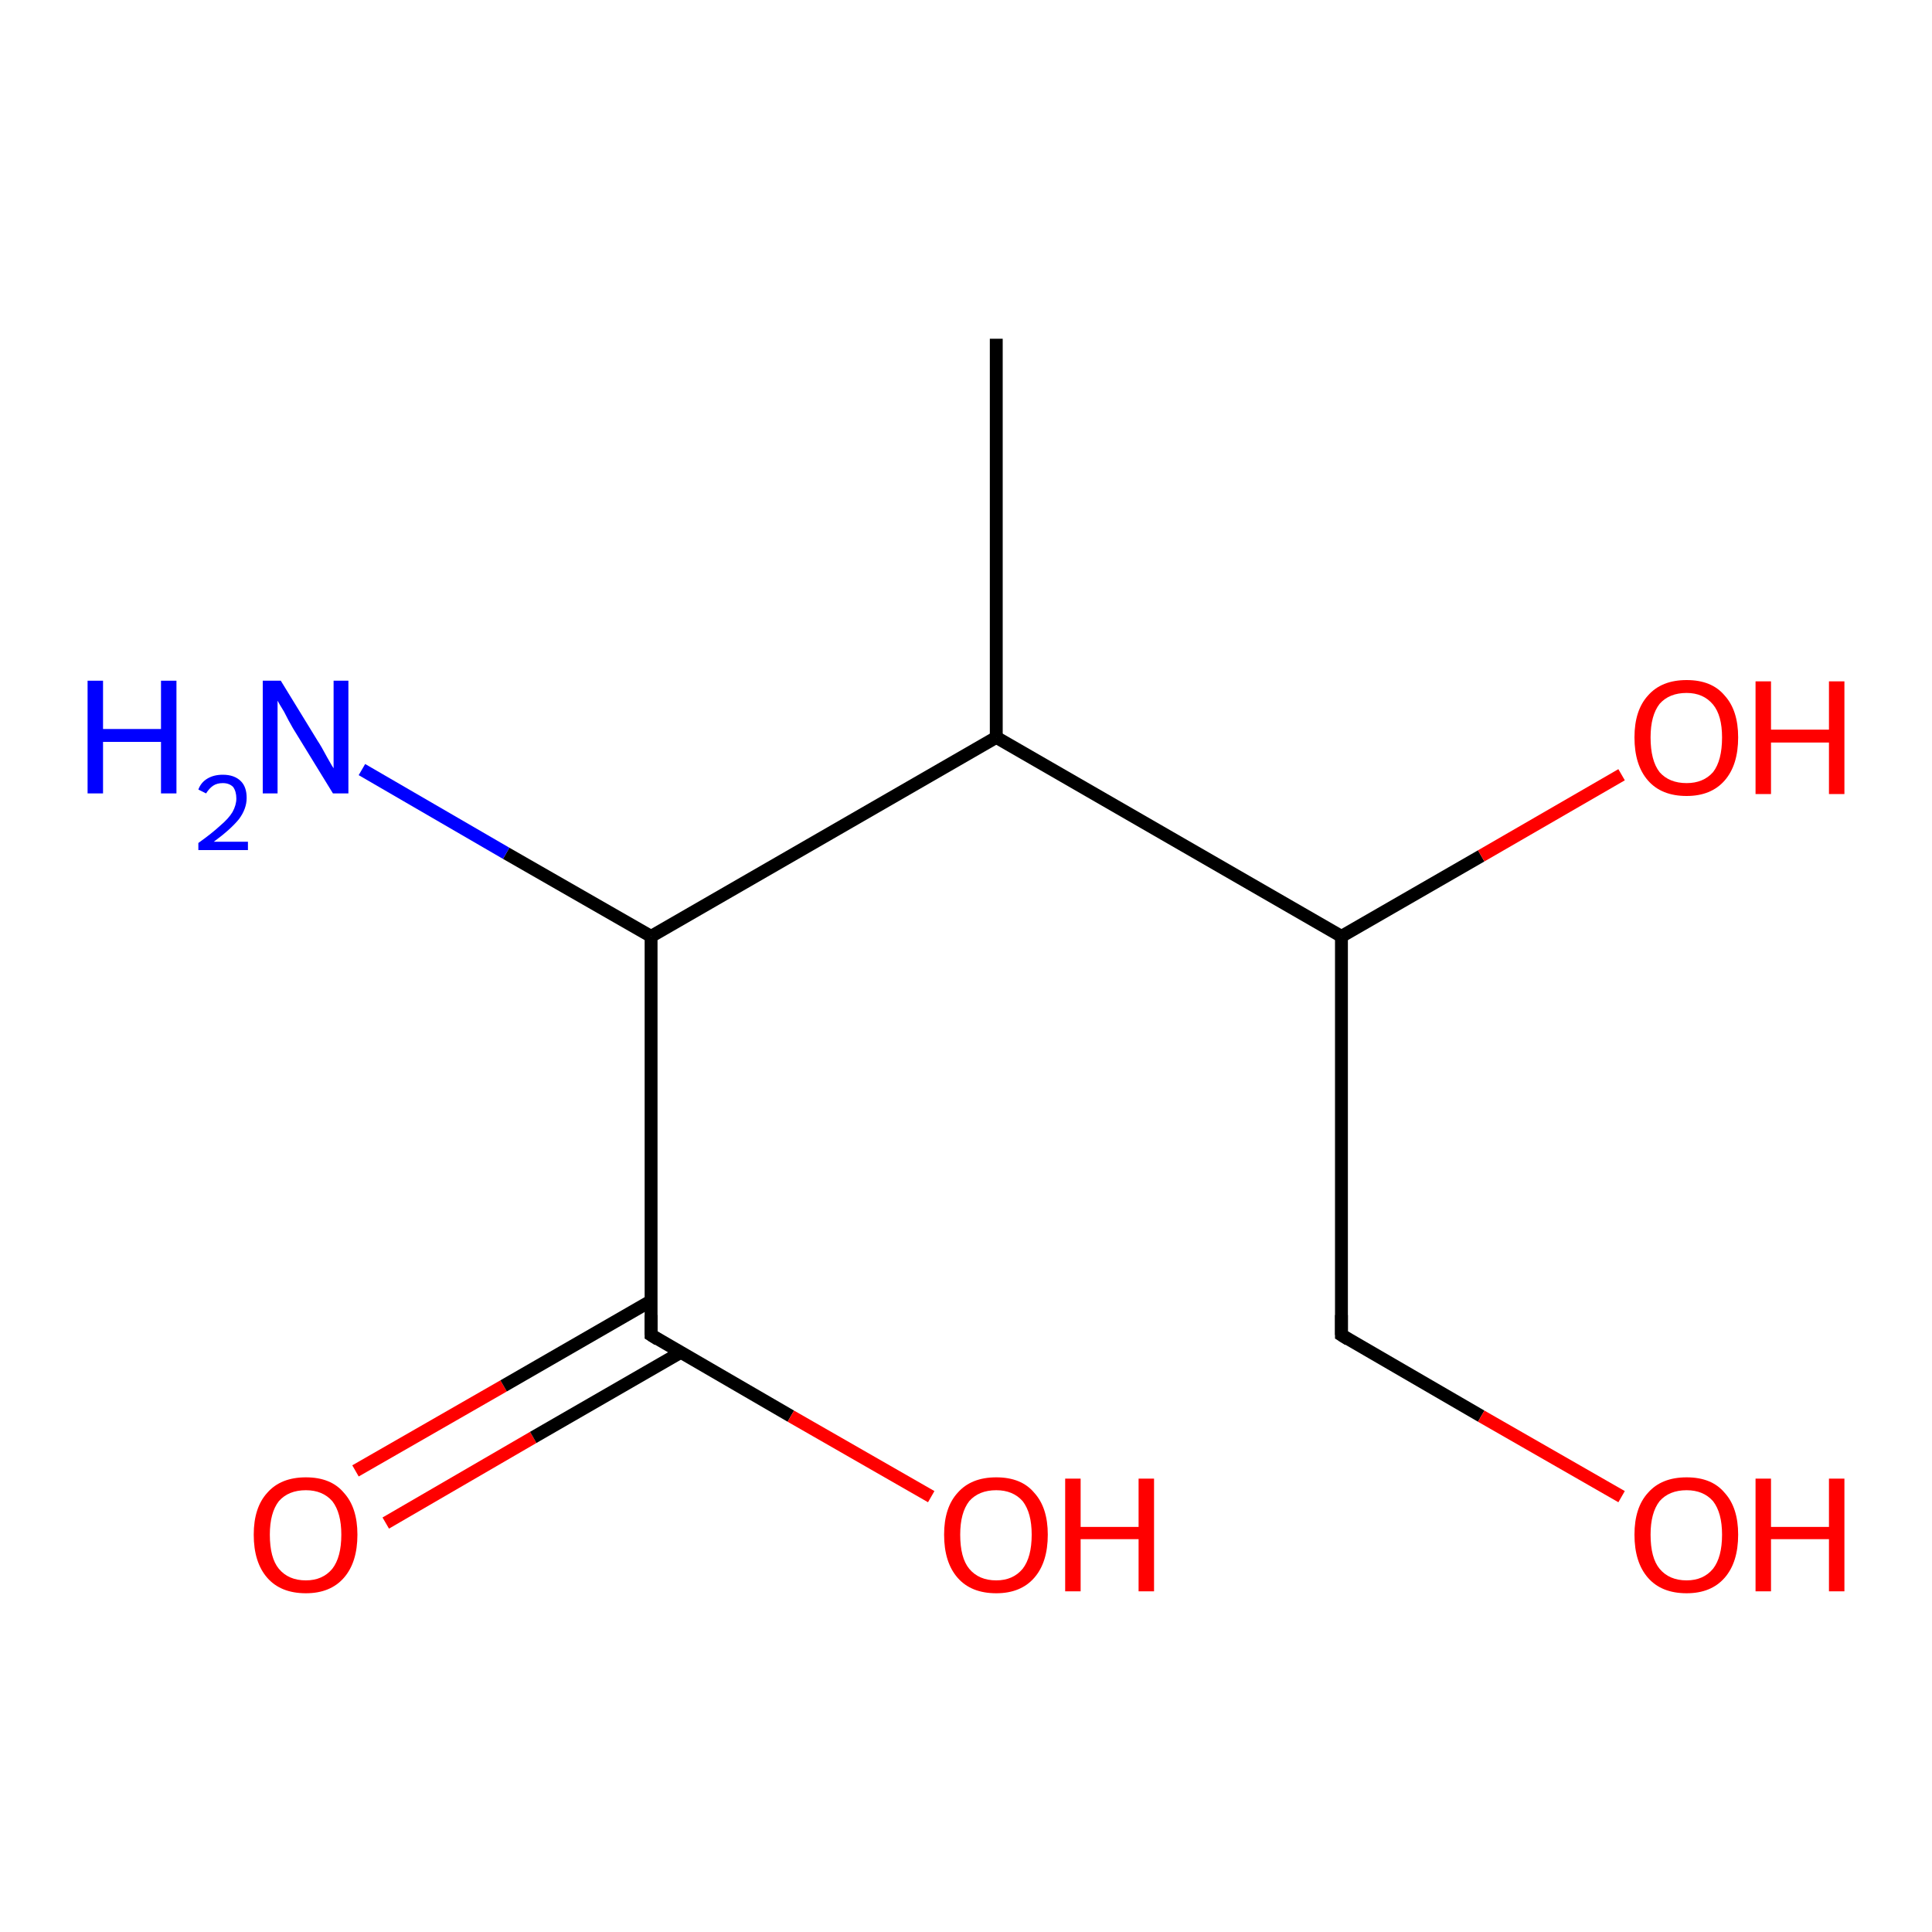 <?xml version='1.0' encoding='iso-8859-1'?>
<svg version='1.1' baseProfile='full'
              xmlns='http://www.w3.org/2000/svg'
                      xmlns:rdkit='http://www.rdkit.org/xml'
                      xmlns:xlink='http://www.w3.org/1999/xlink'
                  xml:space='preserve'
width='300px' height='300px' viewBox='0 0 300 300'>
<!-- END OF HEADER -->
<rect style='opacity:1.0;fill:#FFFFFF;stroke:none' width='300.0' height='300.0' x='0.0' y='0.0'> </rect>
<path class='bond-0 atom-0 atom-1' d='M 55.2,228.4 L 78.2,215.2' style='fill:none;fill-rule:evenodd;stroke:#FF0000;stroke-width:2.0px;stroke-linecap:butt;stroke-linejoin:miter;stroke-opacity:1' />
<path class='bond-0 atom-0 atom-1' d='M 78.2,215.2 L 101.1,202.0' style='fill:none;fill-rule:evenodd;stroke:#000000;stroke-width:2.0px;stroke-linecap:butt;stroke-linejoin:miter;stroke-opacity:1' />
<path class='bond-0 atom-0 atom-1' d='M 59.9,236.5 L 82.8,223.2' style='fill:none;fill-rule:evenodd;stroke:#FF0000;stroke-width:2.0px;stroke-linecap:butt;stroke-linejoin:miter;stroke-opacity:1' />
<path class='bond-0 atom-0 atom-1' d='M 82.8,223.2 L 105.7,210.0' style='fill:none;fill-rule:evenodd;stroke:#000000;stroke-width:2.0px;stroke-linecap:butt;stroke-linejoin:miter;stroke-opacity:1' />
<path class='bond-1 atom-1 atom-2' d='M 101.1,207.3 L 122.8,219.9' style='fill:none;fill-rule:evenodd;stroke:#000000;stroke-width:2.0px;stroke-linecap:butt;stroke-linejoin:miter;stroke-opacity:1' />
<path class='bond-1 atom-1 atom-2' d='M 122.8,219.9 L 144.6,232.4' style='fill:none;fill-rule:evenodd;stroke:#FF0000;stroke-width:2.0px;stroke-linecap:butt;stroke-linejoin:miter;stroke-opacity:1' />
<path class='bond-2 atom-1 atom-3' d='M 101.1,207.3 L 101.1,145.4' style='fill:none;fill-rule:evenodd;stroke:#000000;stroke-width:2.0px;stroke-linecap:butt;stroke-linejoin:miter;stroke-opacity:1' />
<path class='bond-3 atom-3 atom-4' d='M 101.1,145.4 L 78.6,132.5' style='fill:none;fill-rule:evenodd;stroke:#000000;stroke-width:2.0px;stroke-linecap:butt;stroke-linejoin:miter;stroke-opacity:1' />
<path class='bond-3 atom-3 atom-4' d='M 78.6,132.5 L 56.2,119.5' style='fill:none;fill-rule:evenodd;stroke:#0000FF;stroke-width:2.0px;stroke-linecap:butt;stroke-linejoin:miter;stroke-opacity:1' />
<path class='bond-4 atom-3 atom-5' d='M 101.1,145.4 L 154.7,114.5' style='fill:none;fill-rule:evenodd;stroke:#000000;stroke-width:2.0px;stroke-linecap:butt;stroke-linejoin:miter;stroke-opacity:1' />
<path class='bond-5 atom-5 atom-6' d='M 154.7,114.5 L 154.7,52.6' style='fill:none;fill-rule:evenodd;stroke:#000000;stroke-width:2.0px;stroke-linecap:butt;stroke-linejoin:miter;stroke-opacity:1' />
<path class='bond-6 atom-5 atom-7' d='M 154.7,114.5 L 208.3,145.4' style='fill:none;fill-rule:evenodd;stroke:#000000;stroke-width:2.0px;stroke-linecap:butt;stroke-linejoin:miter;stroke-opacity:1' />
<path class='bond-7 atom-7 atom-8' d='M 208.3,145.4 L 230.0,132.9' style='fill:none;fill-rule:evenodd;stroke:#000000;stroke-width:2.0px;stroke-linecap:butt;stroke-linejoin:miter;stroke-opacity:1' />
<path class='bond-7 atom-7 atom-8' d='M 230.0,132.9 L 251.8,120.3' style='fill:none;fill-rule:evenodd;stroke:#FF0000;stroke-width:2.0px;stroke-linecap:butt;stroke-linejoin:miter;stroke-opacity:1' />
<path class='bond-8 atom-7 atom-9' d='M 208.3,145.4 L 208.3,207.3' style='fill:none;fill-rule:evenodd;stroke:#000000;stroke-width:2.0px;stroke-linecap:butt;stroke-linejoin:miter;stroke-opacity:1' />
<path class='bond-9 atom-9 atom-10' d='M 208.3,207.3 L 230.0,219.9' style='fill:none;fill-rule:evenodd;stroke:#000000;stroke-width:2.0px;stroke-linecap:butt;stroke-linejoin:miter;stroke-opacity:1' />
<path class='bond-9 atom-9 atom-10' d='M 230.0,219.9 L 251.8,232.4' style='fill:none;fill-rule:evenodd;stroke:#FF0000;stroke-width:2.0px;stroke-linecap:butt;stroke-linejoin:miter;stroke-opacity:1' />
<path d='M 102.2,208.0 L 101.1,207.3 L 101.1,204.2' style='fill:none;stroke:#000000;stroke-width:2.0px;stroke-linecap:butt;stroke-linejoin:miter;stroke-opacity:1;' />
<path d='M 208.3,204.2 L 208.3,207.3 L 209.4,208.0' style='fill:none;stroke:#000000;stroke-width:2.0px;stroke-linecap:butt;stroke-linejoin:miter;stroke-opacity:1;' />
<path class='atom-0' d='M 39.4 238.3
Q 39.4 234.1, 41.5 231.8
Q 43.6 229.4, 47.5 229.4
Q 51.4 229.4, 53.4 231.8
Q 55.5 234.1, 55.5 238.3
Q 55.5 242.6, 53.4 245.0
Q 51.3 247.4, 47.5 247.4
Q 43.6 247.4, 41.5 245.0
Q 39.4 242.6, 39.4 238.3
M 47.5 245.4
Q 50.1 245.4, 51.6 243.6
Q 53.0 241.8, 53.0 238.3
Q 53.0 234.9, 51.6 233.1
Q 50.1 231.4, 47.5 231.4
Q 44.8 231.4, 43.3 233.1
Q 41.9 234.9, 41.9 238.3
Q 41.9 241.9, 43.3 243.6
Q 44.8 245.4, 47.5 245.4
' fill='#FF0000'/>
<path class='atom-2' d='M 146.6 238.3
Q 146.6 234.1, 148.7 231.8
Q 150.8 229.4, 154.7 229.4
Q 158.6 229.4, 160.6 231.8
Q 162.7 234.1, 162.7 238.3
Q 162.7 242.6, 160.6 245.0
Q 158.5 247.4, 154.7 247.4
Q 150.8 247.4, 148.7 245.0
Q 146.6 242.6, 146.6 238.3
M 154.7 245.4
Q 157.3 245.4, 158.8 243.6
Q 160.2 241.8, 160.2 238.3
Q 160.2 234.9, 158.8 233.1
Q 157.3 231.4, 154.7 231.4
Q 152.0 231.4, 150.5 233.1
Q 149.1 234.9, 149.1 238.3
Q 149.1 241.9, 150.5 243.6
Q 152.0 245.4, 154.7 245.4
' fill='#FF0000'/>
<path class='atom-2' d='M 165.4 229.6
L 167.8 229.6
L 167.8 237.1
L 176.8 237.1
L 176.8 229.6
L 179.2 229.6
L 179.2 247.1
L 176.8 247.1
L 176.8 239.0
L 167.8 239.0
L 167.8 247.1
L 165.4 247.1
L 165.4 229.6
' fill='#FF0000'/>
<path class='atom-4' d='M 13.6 105.7
L 16.0 105.7
L 16.0 113.2
L 25.0 113.2
L 25.0 105.7
L 27.4 105.7
L 27.4 123.2
L 25.0 123.2
L 25.0 115.2
L 16.0 115.2
L 16.0 123.2
L 13.6 123.2
L 13.6 105.7
' fill='#0000FF'/>
<path class='atom-4' d='M 30.8 122.6
Q 31.2 121.5, 32.2 120.9
Q 33.2 120.3, 34.6 120.3
Q 36.4 120.3, 37.4 121.3
Q 38.3 122.2, 38.3 123.9
Q 38.3 125.6, 37.1 127.2
Q 35.8 128.8, 33.2 130.7
L 38.5 130.7
L 38.5 132.0
L 30.8 132.0
L 30.8 130.9
Q 32.9 129.4, 34.2 128.2
Q 35.5 127.1, 36.1 126.1
Q 36.7 125.0, 36.7 124.0
Q 36.7 122.9, 36.2 122.2
Q 35.6 121.6, 34.6 121.6
Q 33.7 121.6, 33.1 122.0
Q 32.5 122.4, 32.0 123.2
L 30.8 122.6
' fill='#0000FF'/>
<path class='atom-4' d='M 43.6 105.7
L 49.3 115.0
Q 49.9 115.9, 50.8 117.6
Q 51.7 119.2, 51.8 119.3
L 51.8 105.7
L 54.1 105.7
L 54.1 123.2
L 51.7 123.2
L 45.5 113.1
Q 44.8 111.9, 44.1 110.5
Q 43.3 109.2, 43.1 108.8
L 43.1 123.2
L 40.8 123.2
L 40.8 105.7
L 43.6 105.7
' fill='#0000FF'/>
<path class='atom-8' d='M 253.8 114.5
Q 253.8 110.3, 255.9 108.0
Q 258.0 105.6, 261.9 105.6
Q 265.8 105.6, 267.8 108.0
Q 269.9 110.3, 269.9 114.5
Q 269.9 118.8, 267.8 121.2
Q 265.7 123.6, 261.9 123.6
Q 258.0 123.6, 255.9 121.2
Q 253.8 118.8, 253.8 114.5
M 261.9 121.6
Q 264.5 121.6, 266.0 119.9
Q 267.4 118.1, 267.4 114.5
Q 267.4 111.1, 266.0 109.4
Q 264.5 107.6, 261.9 107.6
Q 259.2 107.6, 257.7 109.3
Q 256.3 111.1, 256.3 114.5
Q 256.3 118.1, 257.7 119.9
Q 259.2 121.6, 261.9 121.6
' fill='#FF0000'/>
<path class='atom-8' d='M 272.6 105.8
L 275.0 105.8
L 275.0 113.3
L 284.0 113.3
L 284.0 105.8
L 286.4 105.8
L 286.4 123.3
L 284.0 123.3
L 284.0 115.3
L 275.0 115.3
L 275.0 123.3
L 272.6 123.3
L 272.6 105.8
' fill='#FF0000'/>
<path class='atom-10' d='M 253.8 238.3
Q 253.8 234.1, 255.9 231.8
Q 258.0 229.4, 261.9 229.4
Q 265.8 229.4, 267.8 231.8
Q 269.9 234.1, 269.9 238.3
Q 269.9 242.6, 267.8 245.0
Q 265.7 247.4, 261.9 247.4
Q 258.0 247.4, 255.9 245.0
Q 253.8 242.6, 253.8 238.3
M 261.9 245.4
Q 264.5 245.4, 266.0 243.6
Q 267.4 241.8, 267.4 238.3
Q 267.4 234.9, 266.0 233.1
Q 264.5 231.4, 261.9 231.4
Q 259.2 231.4, 257.7 233.1
Q 256.3 234.9, 256.3 238.3
Q 256.3 241.9, 257.7 243.6
Q 259.2 245.4, 261.9 245.4
' fill='#FF0000'/>
<path class='atom-10' d='M 272.6 229.6
L 275.0 229.6
L 275.0 237.1
L 284.0 237.1
L 284.0 229.6
L 286.4 229.6
L 286.4 247.1
L 284.0 247.1
L 284.0 239.0
L 275.0 239.0
L 275.0 247.1
L 272.6 247.1
L 272.6 229.6
' fill='#FF0000'/>
</svg>
